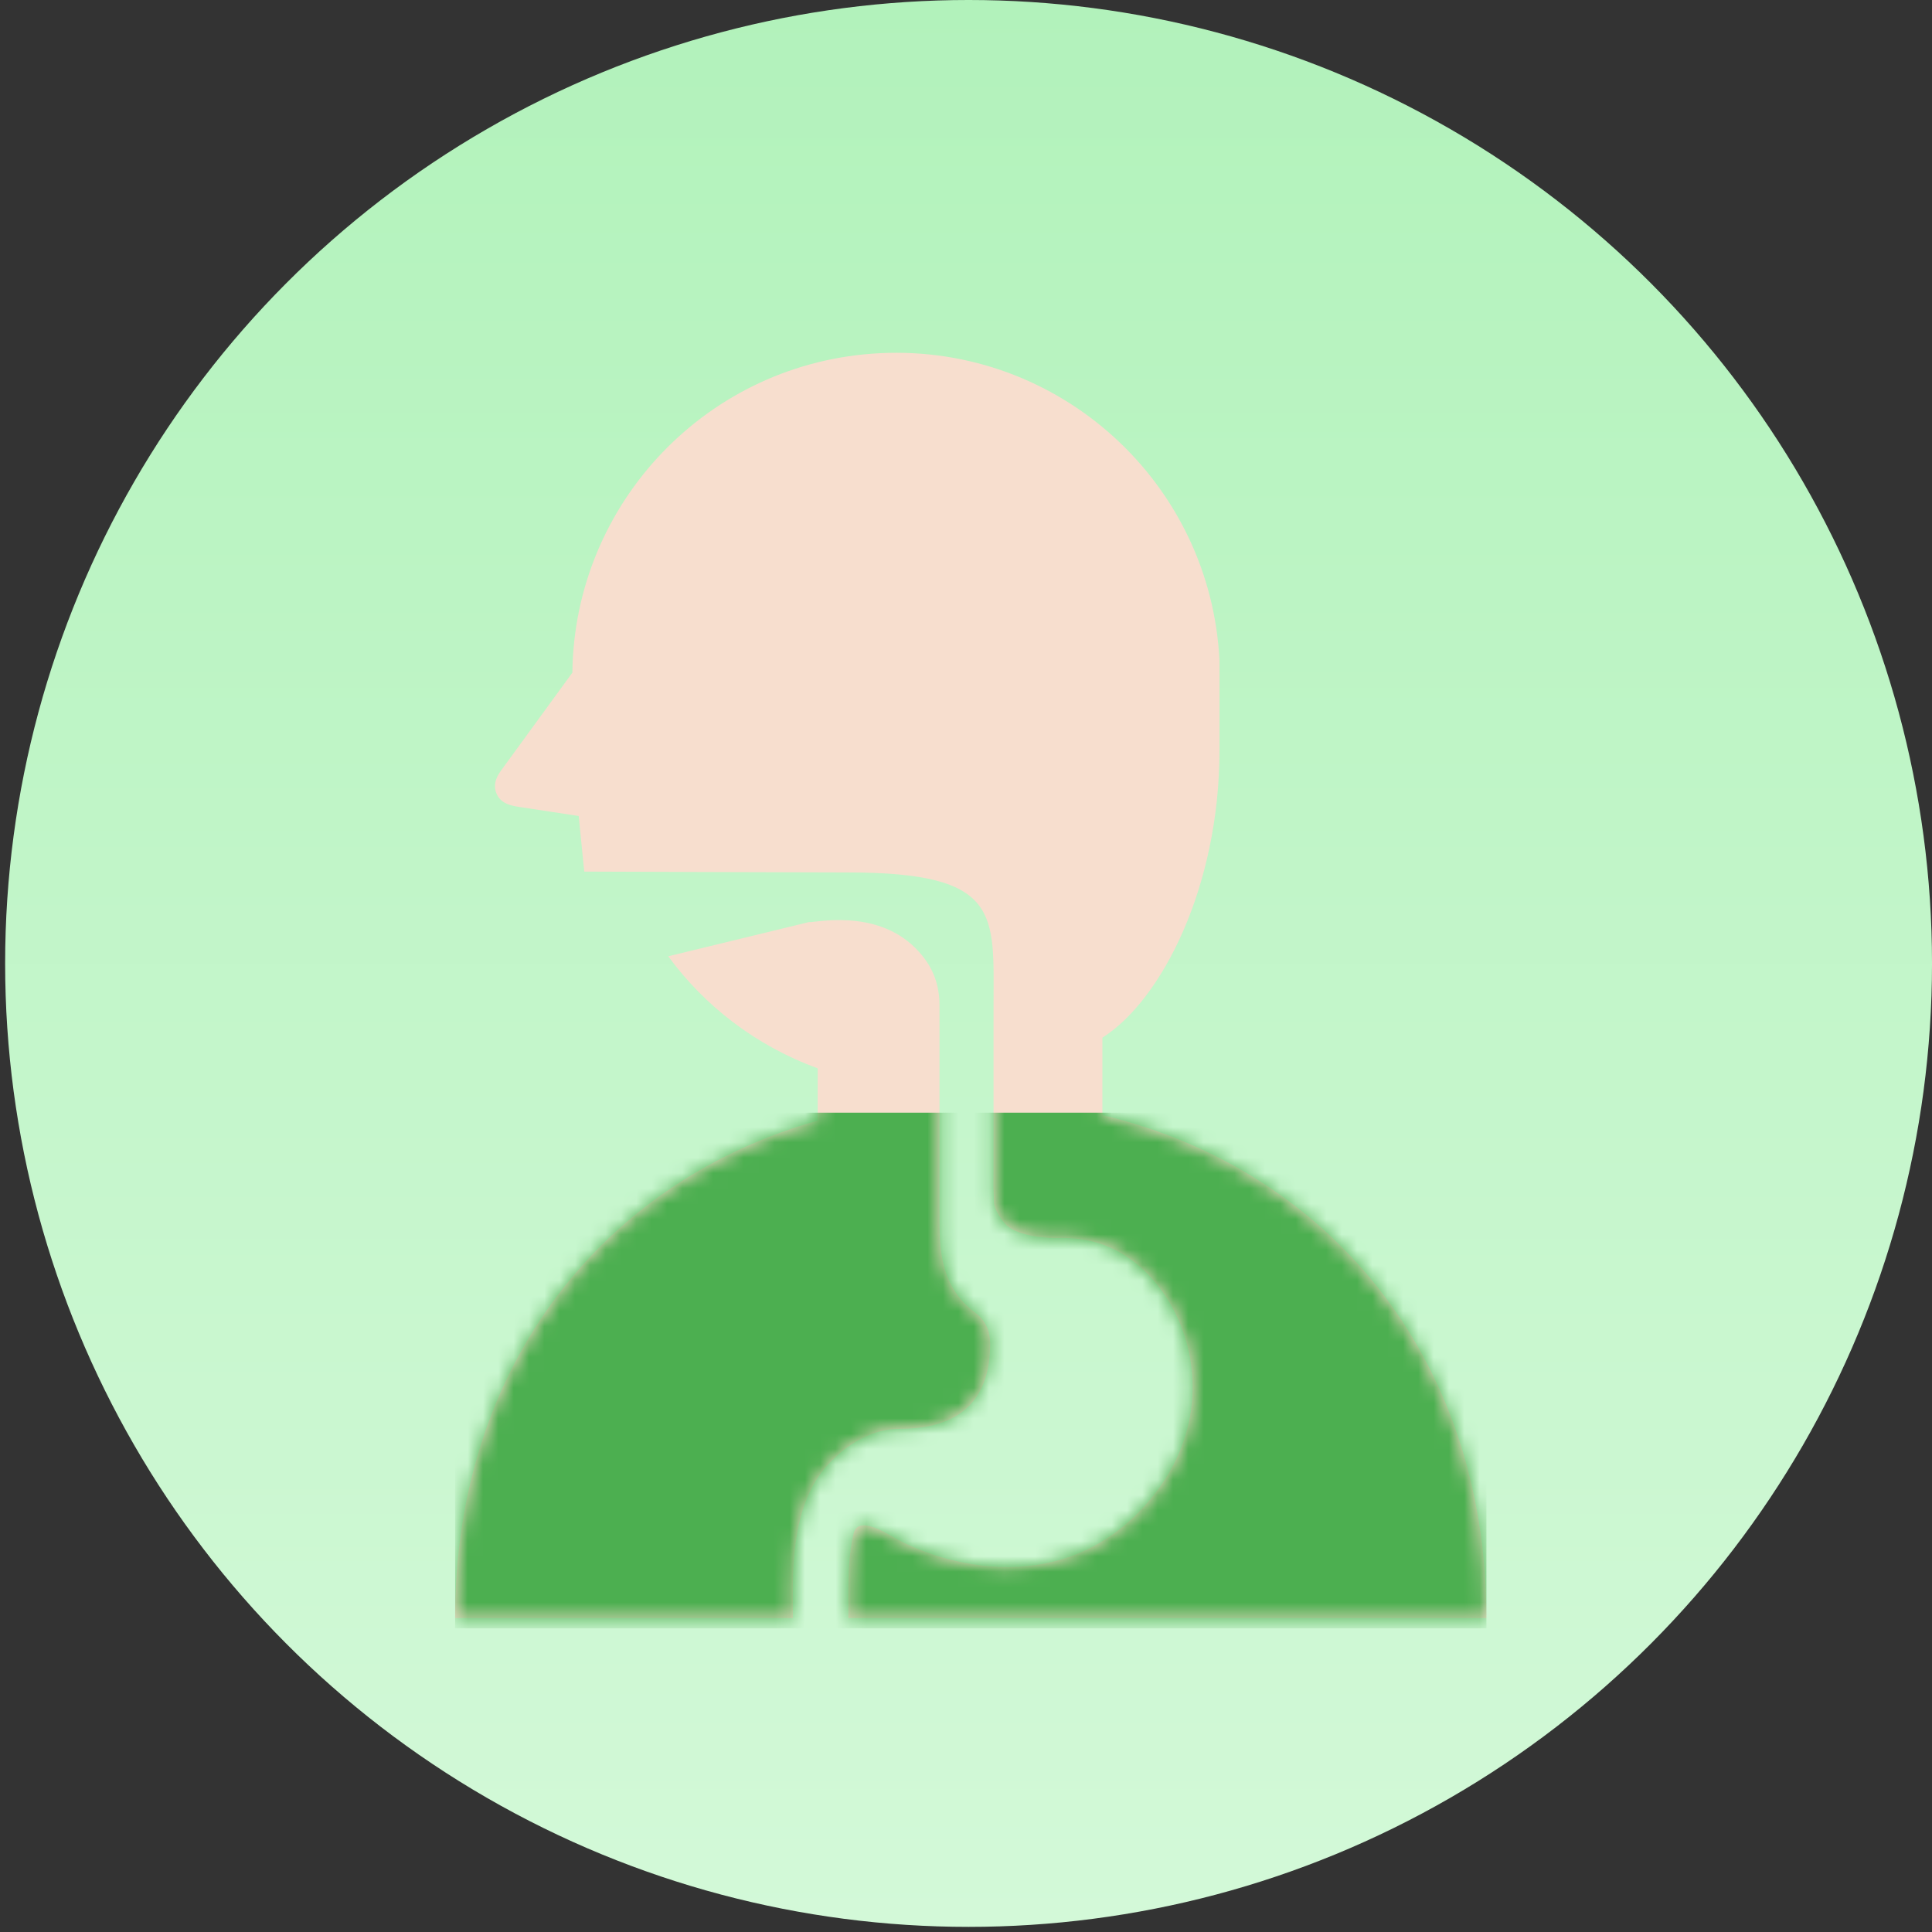 <svg width="126" height="126" viewBox="0 0 126 126" fill="none" xmlns="http://www.w3.org/2000/svg">
<rect x="0" y="0" width="126" height="126" fill="#333333" stroke="none"/>
<circle cx="63.168" cy="62.833" r="62.833" fill="url(#paint0_linear_4741_2378)"/>
<path d="M64.577 87.625C64.577 86.856 64.295 86.131 63.646 85.648C63.192 85.31 62.794 84.935 62.482 84.514C62.301 84.273 62.147 84.023 62.016 83.772C61.868 83.48 61.749 83.187 61.656 82.898C61.55 82.565 61.475 82.238 61.419 81.918C61.356 81.553 61.324 81.201 61.301 80.856C61.278 80.465 61.273 80.093 61.273 79.735C61.273 79.405 61.271 79.085 61.271 78.793V78.581V77.108V76.524C61.271 76.524 61.271 68.415 61.271 65.59C61.271 64.252 60.886 63.016 59.702 61.832C57.06 59.191 53.003 60.213 52.762 60.135L43.58 62.366C45.957 65.605 49.281 68.193 53.328 69.674V73.087C39.629 76.939 29.682 88.795 29.682 105.527H42.688H51.707V103.575C51.707 102.55 51.76 101.613 51.87 100.752C51.979 99.888 52.147 99.098 52.384 98.372C52.543 97.889 52.734 97.433 52.958 97.005C53.258 96.433 53.626 95.917 54.054 95.464C54.301 95.204 56.099 93.18 58.703 93.18C62.888 93.18 64.577 91.029 64.577 87.625Z" fill="#F7DECE"/>
<path d="M71.895 72.726V67.674C75.76 65.229 79.533 57.826 79.533 48.914V43.096C78.964 31.447 69.057 22.464 57.407 23.033C46.194 23.582 37.453 32.787 37.329 43.867L32.691 50.233C32.313 50.734 32.132 51.283 32.431 51.86C32.741 52.447 33.393 52.555 33.922 52.636L37.742 53.217L38.102 56.843C38.102 56.843 52.91 56.899 55.3 56.899C65.358 56.899 64.796 59.639 64.796 65.59C64.796 68.415 64.796 76.013 64.796 76.013V76.358C64.796 76.685 64.791 77.002 64.791 77.302C64.791 77.67 64.821 78.015 64.821 78.322C64.821 78.972 65.433 79.664 65.526 79.777C65.579 79.84 65.642 79.901 65.718 79.966C65.803 80.037 65.909 80.107 66.045 80.18C66.199 80.266 66.393 80.349 66.634 80.427C66.912 80.515 67.256 80.593 67.669 80.654C67.992 80.697 68.359 80.732 68.775 80.747C69.523 80.707 70.341 80.754 71.18 80.948C76.73 82.222 80.648 90.936 75.093 97.697C69.535 104.459 61.437 102.114 58.138 100.18C57.34 99.714 55.937 98.969 55.675 99.994C55.567 100.417 55.491 100.905 55.431 101.454C55.365 102.082 55.327 102.787 55.33 103.575V105.526H81.464H96.939C96.939 88.231 86.309 76.146 71.895 72.726Z" fill="#F7DECE"/>
<mask id="mask0_4741_2378" style="mask-type:alpha" maskUnits="userSpaceOnUse" x="29" y="23" width="68" height="83">
<path d="M64.579 87.625C64.579 86.856 64.297 86.131 63.648 85.648C63.194 85.31 62.797 84.935 62.484 84.514C62.303 84.273 62.149 84.023 62.018 83.772C61.87 83.48 61.751 83.187 61.658 82.898C61.552 82.565 61.477 82.238 61.421 81.918C61.358 81.553 61.326 81.201 61.303 80.856C61.28 80.465 61.275 80.093 61.275 79.735C61.275 79.405 61.273 79.085 61.273 78.793V78.581V77.108V76.524C61.273 76.524 61.273 68.415 61.273 65.59C61.273 64.252 60.887 63.016 59.704 61.832C57.062 59.191 53.005 60.213 52.764 60.135L43.582 62.366C45.959 65.605 49.283 68.193 53.33 69.674V73.087C39.631 76.939 29.684 88.795 29.684 105.527H42.69H51.709V103.575C51.709 102.55 51.761 101.613 51.872 100.752C51.981 99.888 52.149 99.098 52.386 98.372C52.545 97.889 52.736 97.433 52.96 97.005C53.26 96.433 53.628 95.917 54.056 95.464C54.303 95.204 56.101 93.18 58.705 93.18C62.89 93.18 64.579 91.029 64.579 87.625Z" fill="white"/>
<path d="M71.897 72.726V67.674C75.762 65.229 79.535 57.826 79.535 48.914V43.096C78.966 31.447 69.059 22.464 57.41 23.033C46.196 23.582 37.455 32.787 37.331 43.867L32.693 50.233C32.315 50.734 32.134 51.283 32.433 51.86C32.743 52.447 33.395 52.555 33.924 52.636L37.744 53.217L38.104 56.843C38.104 56.843 52.912 56.899 55.302 56.899C65.359 56.899 64.798 59.639 64.798 65.59C64.798 68.415 64.798 76.013 64.798 76.013V76.358C64.798 76.685 64.793 77.002 64.793 77.302C64.793 77.67 64.823 78.015 64.823 78.322C64.823 78.972 65.435 79.664 65.528 79.777C65.581 79.84 65.644 79.901 65.72 79.966C65.805 80.037 65.911 80.107 66.047 80.18C66.201 80.266 66.395 80.349 66.636 80.427C66.913 80.515 67.258 80.593 67.671 80.654C67.994 80.697 68.361 80.732 68.777 80.747C69.525 80.707 70.343 80.754 71.182 80.948C76.732 82.222 80.65 90.936 75.095 97.697C69.537 104.459 61.439 102.114 58.14 100.18C57.342 99.714 55.939 98.969 55.677 99.994C55.569 100.417 55.493 100.905 55.433 101.454C55.367 102.082 55.329 102.787 55.332 103.575V105.526H81.466H96.941C96.941 88.231 86.311 76.146 71.897 72.726Z" fill="#F7DECE"/>
</mask>
<g mask="url(#mask0_4741_2378)">
<rect x="29.684" y="72.566" width="67.257" height="33.629" fill="#4caf50"/>
</g>
<defs>
<linearGradient id="paint0_linear_4741_2378" x1="63.168" y1="0" x2="63.168" y2="125.665" gradientUnits="userSpaceOnUse">
<stop stop-color="#B2F2BB"/>
<stop offset="1" stop-color="#D3F9D8"/>
</linearGradient>
</defs>
</svg>
